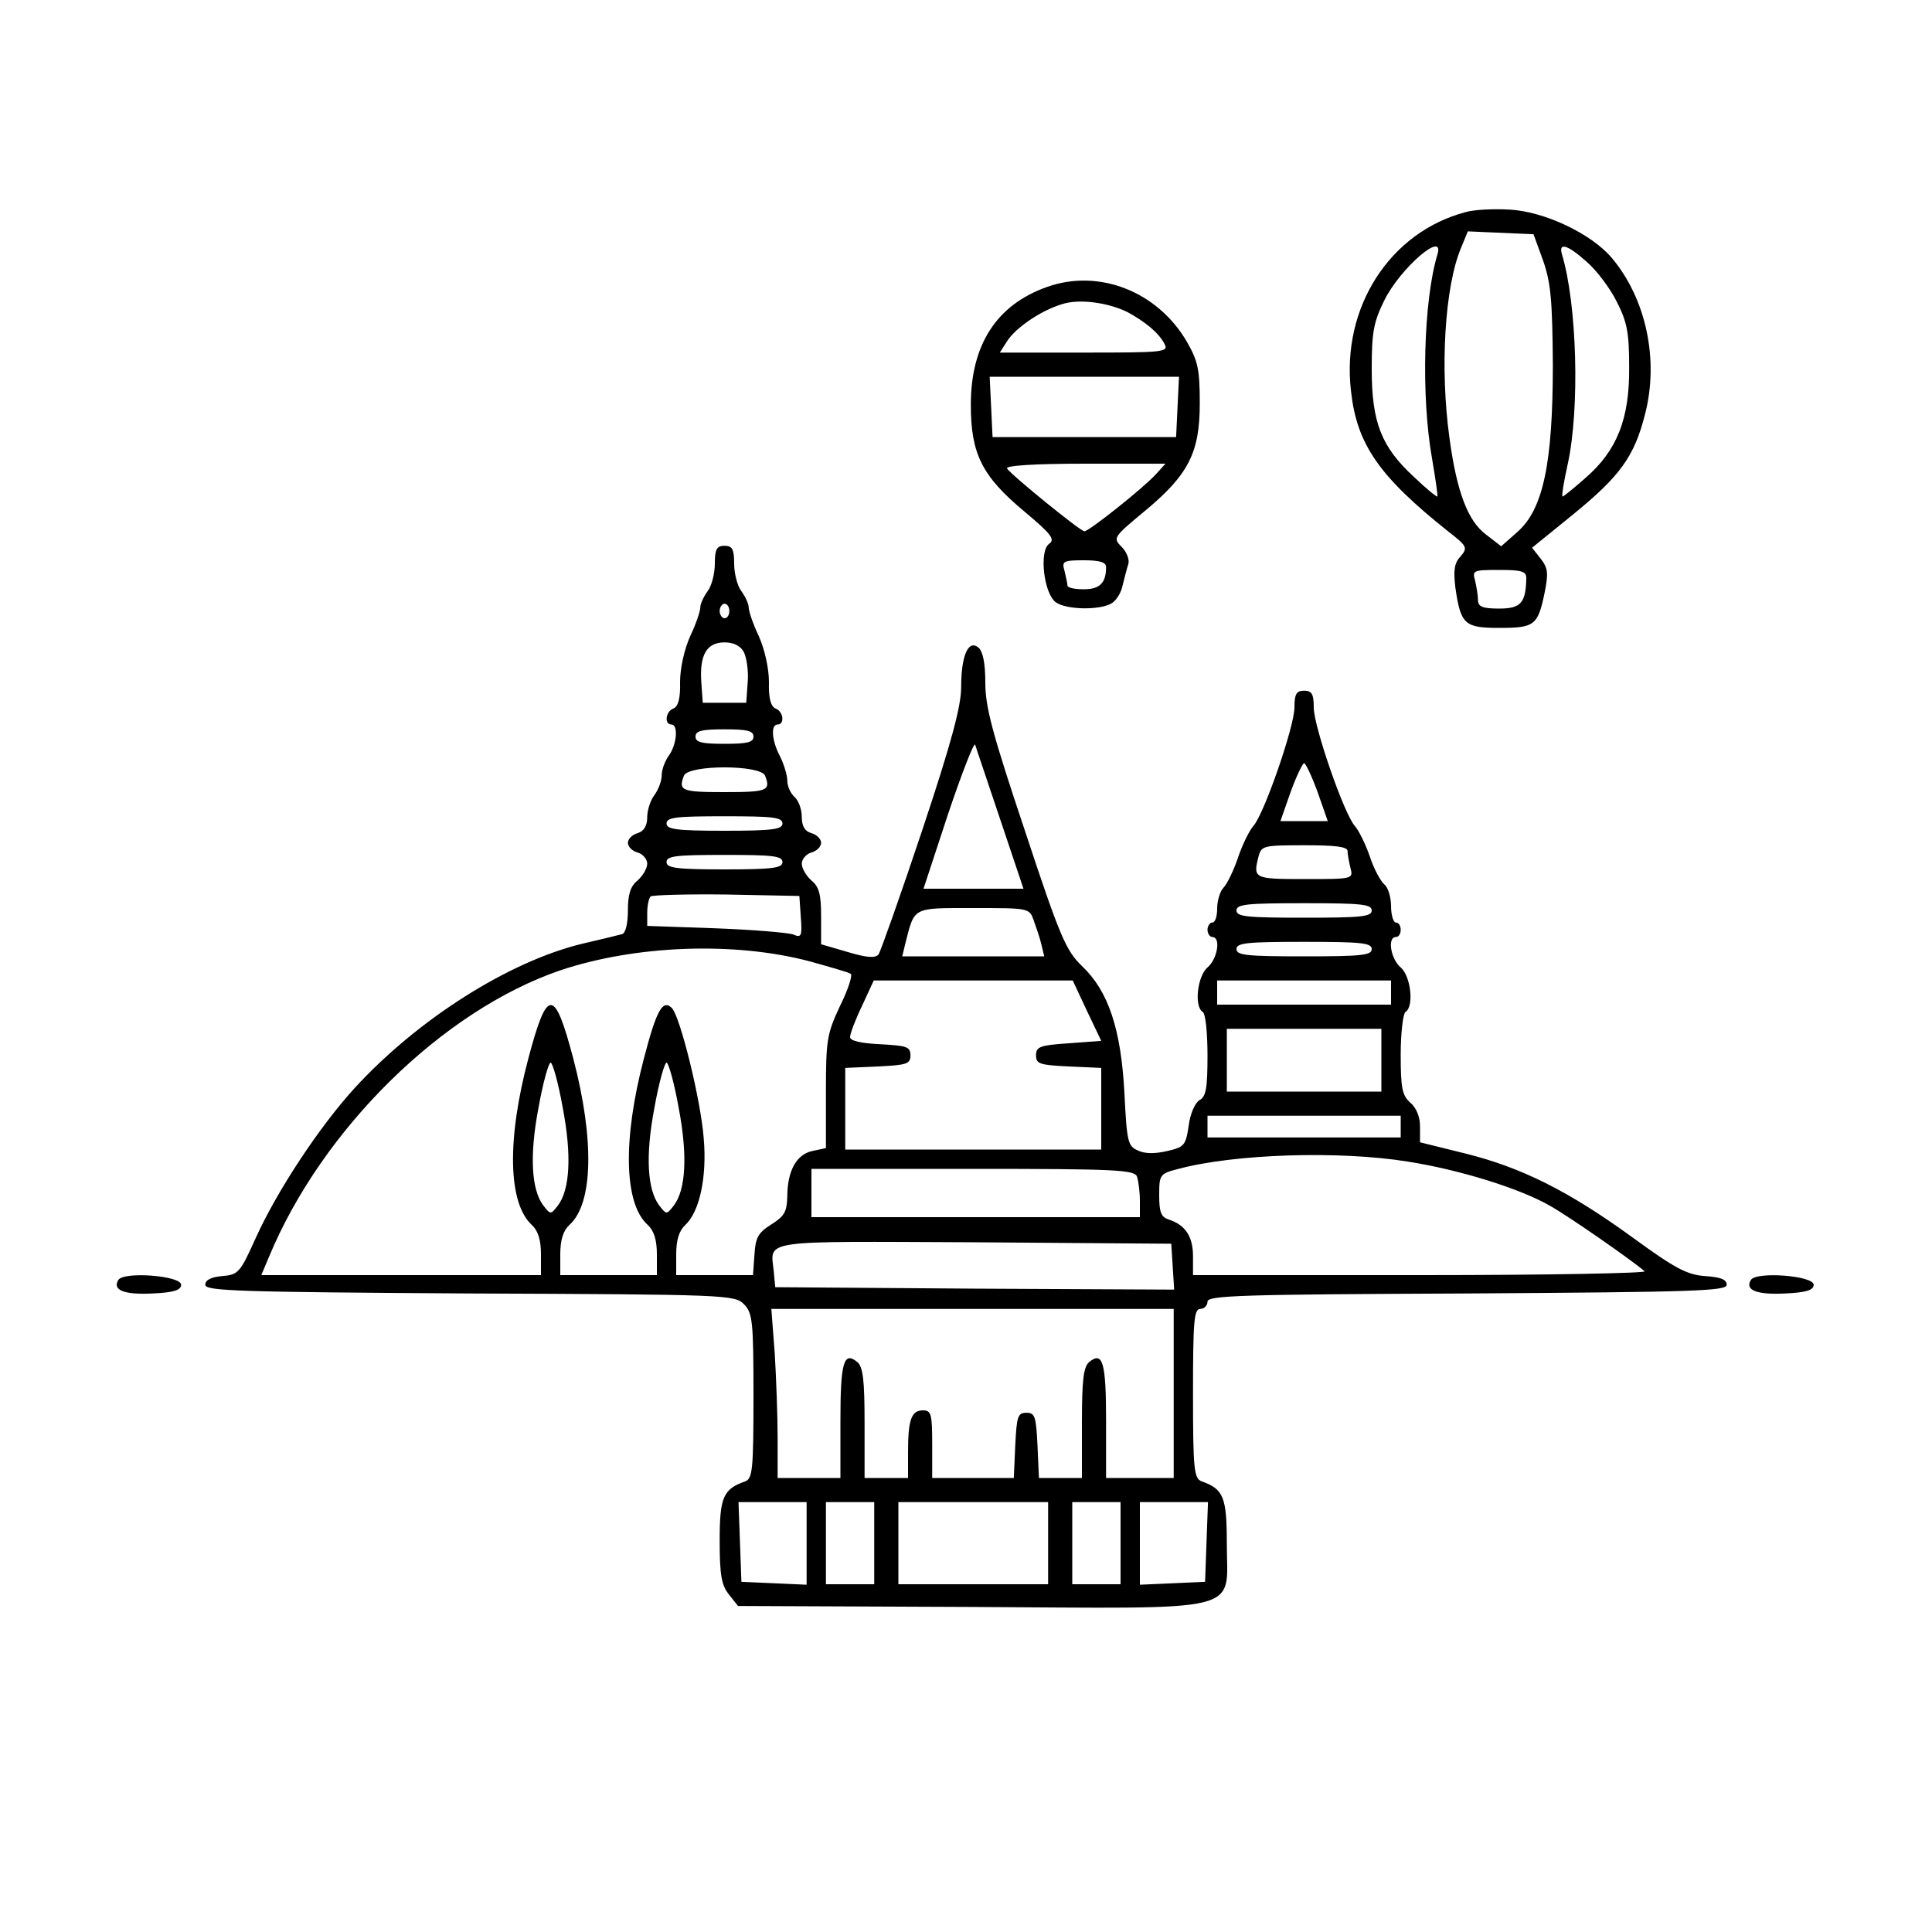 <?xml version="1.0" standalone="no"?>
<!DOCTYPE svg PUBLIC "-//W3C//DTD SVG 20010904//EN"
 "http://www.w3.org/TR/2001/REC-SVG-20010904/DTD/svg10.dtd">
<svg version="1.0" xmlns="http://www.w3.org/2000/svg"
 width="400pt" height="400pt" viewBox="0 0 400 400"
 preserveAspectRatio="xMidYMid meet">

<g transform="translate(0,400) scale(0.1,-0.1)"
fill="#000000" stroke="none">
<path d="M3035 3561 c-157 -41 -258 -197 -238 -370 12 -111 58 -177 201 -291
40 -31 41 -34 26 -52 -13 -13 -15 -29 -11 -63 11 -78 19 -85 91 -85 73 0 80 5
94 73 8 40 7 51 -8 70 l-18 23 85 69 c97 79 127 120 149 208 29 112 2 239 -69
323 -42 50 -139 96 -211 100 -33 2 -74 0 -91 -5z m160 -101 c16 -46 19 -83 20
-215 0 -204 -20 -299 -73 -346 l-34 -30 -31 24 c-38 28 -61 89 -76 200 -20
144 -10 313 24 394 l14 34 68 -3 68 -3 20 -55z m-219 13 c-29 -96 -34 -295
-11 -423 7 -41 12 -76 11 -78 -2 -1 -24 17 -49 41 -67 62 -87 112 -87 223 0
77 4 97 26 142 33 67 126 147 110 95z m309 -15 c20 -17 48 -54 62 -82 22 -43
26 -65 26 -136 1 -107 -25 -173 -91 -230 -25 -22 -46 -39 -47 -38 -2 2 3 32
11 68 25 115 19 330 -12 433 -8 26 11 21 51 -15z m-125 -655 c-1 -51 -11 -63
-56 -63 -35 0 -44 4 -44 18 0 9 -3 27 -6 40 -6 21 -4 22 50 22 47 0 56 -3 56
-17z"/>
<path d="M2168 3406 c-105 -37 -158 -120 -158 -244 0 -102 23 -148 112 -222
55 -46 63 -57 50 -66 -21 -15 -11 -103 14 -121 21 -15 87 -17 114 -3 10 5 21
22 24 37 4 16 9 36 12 45 3 9 -3 25 -14 36 -18 18 -17 20 47 73 92 76 115 122
115 224 0 71 -4 88 -27 128 -61 104 -182 151 -289 113z m166 -52 c37 -20 65
-43 77 -66 9 -17 -1 -18 -166 -18 l-175 0 16 25 c18 27 69 62 112 75 35 12 95
4 136 -16z m104 -196 l-3 -63 -190 0 -190 0 -3 63 -3 62 196 0 196 0 -3 -62z
m-44 -139 c-24 -27 -139 -119 -149 -119 -8 0 -152 117 -160 130 -4 6 56 10
161 10 l167 0 -19 -21z m-104 -193 c0 -33 -13 -46 -46 -46 -19 0 -34 3 -34 8
0 4 -3 17 -6 30 -6 20 -3 22 40 22 33 0 46 -4 46 -14z"/>
<path d="M1480 2833 c0 -21 -7 -47 -15 -57 -8 -11 -15 -26 -15 -33 0 -8 -9
-35 -21 -60 -12 -27 -21 -66 -21 -95 1 -34 -4 -51 -14 -55 -16 -6 -19 -33 -4
-33 15 0 11 -42 -5 -64 -8 -11 -15 -29 -15 -41 0 -12 -7 -30 -15 -41 -8 -10
-15 -31 -15 -46 0 -18 -7 -29 -20 -33 -11 -3 -20 -12 -20 -20 0 -8 9 -17 20
-20 11 -3 20 -14 20 -23 0 -10 -9 -25 -20 -35 -15 -12 -20 -29 -20 -62 0 -28
-5 -47 -12 -49 -7 -2 -44 -11 -83 -20 -152 -37 -340 -156 -471 -299 -73 -80
-160 -212 -204 -309 -33 -73 -36 -77 -70 -80 -23 -2 -35 -8 -35 -18 0 -13 69
-15 548 -18 531 -2 548 -3 567 -22 18 -18 20 -34 20 -190 0 -153 -2 -171 -17
-177 -46 -16 -53 -33 -53 -123 0 -72 4 -92 19 -111 l19 -24 480 -2 c578 -3
532 -15 532 131 0 97 -7 113 -52 129 -16 6 -18 24 -18 182 0 149 2 175 15 175
8 0 15 7 15 15 0 13 69 15 538 17 469 3 537 5 537 18 0 11 -13 16 -45 18 -38
3 -62 16 -150 80 -132 96 -230 145 -347 174 l-93 23 0 33 c0 20 -8 39 -20 49
-17 15 -20 30 -20 100 0 45 5 85 10 88 18 11 11 74 -10 92 -21 18 -28 63 -10
63 6 0 10 7 10 15 0 8 -4 15 -10 15 -5 0 -10 15 -10 34 0 18 -6 39 -14 45 -8
7 -22 33 -30 58 -9 26 -23 54 -31 63 -22 24 -85 206 -85 245 0 28 -4 35 -20
35 -16 0 -20 -7 -20 -35 0 -39 -63 -221 -85 -245 -8 -9 -23 -39 -32 -66 -9
-27 -23 -55 -30 -62 -7 -7 -13 -27 -13 -43 0 -16 -4 -29 -10 -29 -5 0 -10 -7
-10 -15 0 -8 5 -15 10 -15 18 0 11 -45 -10 -63 -21 -18 -28 -81 -10 -92 6 -3
10 -44 10 -90 0 -68 -3 -86 -17 -93 -9 -6 -19 -28 -22 -53 -6 -40 -9 -44 -44
-52 -25 -6 -47 -6 -61 1 -21 9 -23 18 -28 119 -7 132 -33 211 -88 263 -33 32
-45 59 -118 280 -67 200 -82 256 -82 306 0 41 -5 65 -14 73 -21 18 -36 -16
-36 -81 0 -40 -20 -115 -81 -298 -45 -135 -86 -250 -90 -256 -7 -8 -24 -7 -64
5 l-55 16 0 58 c0 45 -4 61 -20 74 -11 10 -20 25 -20 35 0 9 9 20 20 23 11 3
20 12 20 20 0 8 -9 17 -20 20 -14 4 -20 15 -20 34 0 16 -7 34 -15 41 -8 7 -15
22 -15 34 0 11 -7 34 -15 50 -17 32 -20 66 -5 66 15 0 12 27 -4 33 -10 4 -15
21 -14 55 0 29 -9 68 -21 95 -12 25 -21 52 -21 60 0 7 -7 22 -15 33 -8 10 -15
36 -15 57 0 30 -4 37 -20 37 -16 0 -20 -7 -20 -37z m30 -98 c0 -8 -4 -15 -10
-15 -5 0 -10 7 -10 15 0 8 5 15 10 15 6 0 10 -7 10 -15z m30 -85 c6 -12 10
-40 8 -63 l-3 -42 -45 0 -45 0 -3 42 c-4 57 11 83 48 83 19 0 33 -7 40 -20z
m20 -175 c0 -12 -13 -15 -60 -15 -47 0 -60 3 -60 15 0 12 13 15 60 15 47 0 60
-3 60 -15z m511 -172 l48 -143 -104 0 -103 0 51 155 c29 86 54 150 56 143 2
-7 26 -77 52 -155z m657 57 l21 -60 -49 0 -49 0 21 60 c12 33 25 60 28 60 3 0
16 -27 28 -60z m-1144 34 c12 -31 5 -34 -84 -34 -89 0 -96 3 -84 34 9 23 159
23 168 0z m36 -99 c0 -12 -20 -15 -120 -15 -100 0 -120 3 -120 15 0 13 20 15
120 15 100 0 120 -2 120 -15z m1170 -57 c0 -7 3 -23 6 -35 6 -23 5 -23 -95
-23 -106 0 -107 1 -95 48 6 21 11 22 95 22 64 0 89 -3 89 -12z m-1170 -23 c0
-12 -20 -15 -120 -15 -100 0 -120 3 -120 15 0 13 20 15 120 15 100 0 120 -2
120 -15z m38 -114 c3 -39 1 -43 -15 -36 -10 4 -82 10 -160 13 l-143 5 0 27 c0
14 3 30 7 34 4 3 75 5 157 4 l151 -3 3 -44z m1182 14 c0 -13 -22 -15 -140 -15
-118 0 -140 2 -140 15 0 13 22 15 140 15 118 0 140 -2 140 -15z m-700 -20 c5
-14 13 -37 16 -50 l6 -25 -147 0 -147 0 6 25 c20 78 13 75 141 75 115 0 116 0
125 -25z m700 -60 c0 -13 -22 -15 -140 -15 -118 0 -140 2 -140 15 0 13 22 15
140 15 118 0 140 -2 140 -15z m-1165 -25 c43 -12 82 -23 86 -26 5 -2 -5 -33
-22 -67 -27 -58 -29 -70 -29 -178 l0 -116 -28 -6 c-33 -7 -52 -41 -52 -95 -1
-31 -6 -40 -33 -57 -27 -17 -33 -27 -35 -63 l-3 -42 -80 0 -79 0 0 43 c0 30 6
49 19 61 29 27 45 98 38 179 -6 80 -49 253 -66 270 -19 19 -32 -5 -58 -105
-44 -168 -41 -300 8 -344 13 -12 19 -31 19 -61 l0 -43 -100 0 -100 0 0 43 c0
30 6 49 19 61 49 44 52 176 8 344 -39 148 -54 148 -93 1 -45 -169 -42 -300 7
-345 13 -12 19 -31 19 -61 l0 -43 -289 0 -290 0 16 38 c110 265 360 510 603
593 155 52 359 60 515 19z m575 -102 l30 -63 -67 -5 c-60 -4 -68 -7 -68 -25 0
-18 8 -20 68 -23 l67 -3 0 -84 0 -85 -265 0 -265 0 0 85 0 84 68 3 c59 3 67 5
67 23 0 18 -8 20 -62 23 -41 2 -63 7 -63 15 0 7 11 36 25 65 l24 52 206 0 206
0 29 -62z m630 37 l0 -25 -180 0 -180 0 0 25 0 25 180 0 180 0 0 -25z m-20
-140 l0 -65 -160 0 -160 0 0 65 0 65 160 0 160 0 0 -65z m-1695 -98 c19 -99
15 -170 -10 -203 -15 -19 -15 -19 -30 0 -25 33 -29 104 -10 203 9 51 21 93 25
93 4 0 16 -42 25 -93z m240 0 c19 -99 15 -170 -10 -203 -15 -19 -15 -19 -30 0
-25 33 -29 104 -10 203 9 51 21 93 25 93 4 0 16 -42 25 -93z m1495 -39 l0 -23
-200 0 -200 0 0 22 0 23 200 0 200 0 0 -22z m15 -73 c108 -17 233 -56 295 -92
39 -22 167 -111 195 -135 5 -4 -203 -8 -463 -8 l-472 0 0 39 c0 41 -16 65 -50
76 -16 5 -20 15 -20 50 0 43 1 45 40 55 116 31 333 38 475 15z m-561 -31 c3
-9 6 -31 6 -50 l0 -34 -340 0 -340 0 0 50 0 50 334 0 c295 0 335 -2 340 -16z
m74 -187 l3 -47 -413 2 -413 3 -3 33 c-7 66 -33 62 415 60 l408 -3 3 -48z m2
-262 l0 -175 -70 0 -70 0 0 119 c0 121 -7 144 -35 121 -12 -10 -15 -39 -15
-126 l0 -114 -45 0 -44 0 -3 68 c-3 59 -5 67 -23 67 -18 0 -20 -8 -23 -67 l-3
-68 -84 0 -85 0 0 70 c0 62 -2 70 -19 70 -24 0 -31 -19 -31 -86 l0 -54 -45 0
-45 0 0 114 c0 87 -3 116 -15 126 -28 23 -35 0 -35 -121 l0 -119 -65 0 -65 0
0 83 c0 46 -3 125 -6 175 l-7 92 417 0 416 0 0 -175z m-760 -310 l0 -86 -67 3
-68 3 -3 83 -3 82 71 0 70 0 0 -85z m140 0 l0 -85 -50 0 -50 0 0 85 0 85 50 0
50 0 0 -85z m360 0 l0 -85 -155 0 -155 0 0 85 0 85 155 0 155 0 0 -85z m150 0
l0 -85 -50 0 -50 0 0 85 0 85 50 0 50 0 0 -85z m178 3 l-3 -83 -67 -3 -68 -3
0 86 0 85 70 0 71 0 -3 -82z"/>
<path d="M245 1350 c-13 -21 12 -31 71 -28 44 2 59 7 59 18 0 19 -119 28 -130
10z"/>
<path d="M3625 1350 c-13 -21 12 -31 71 -28 44 2 59 7 59 18 0 19 -119 28
-130 10z"/>
</g>
</svg>
